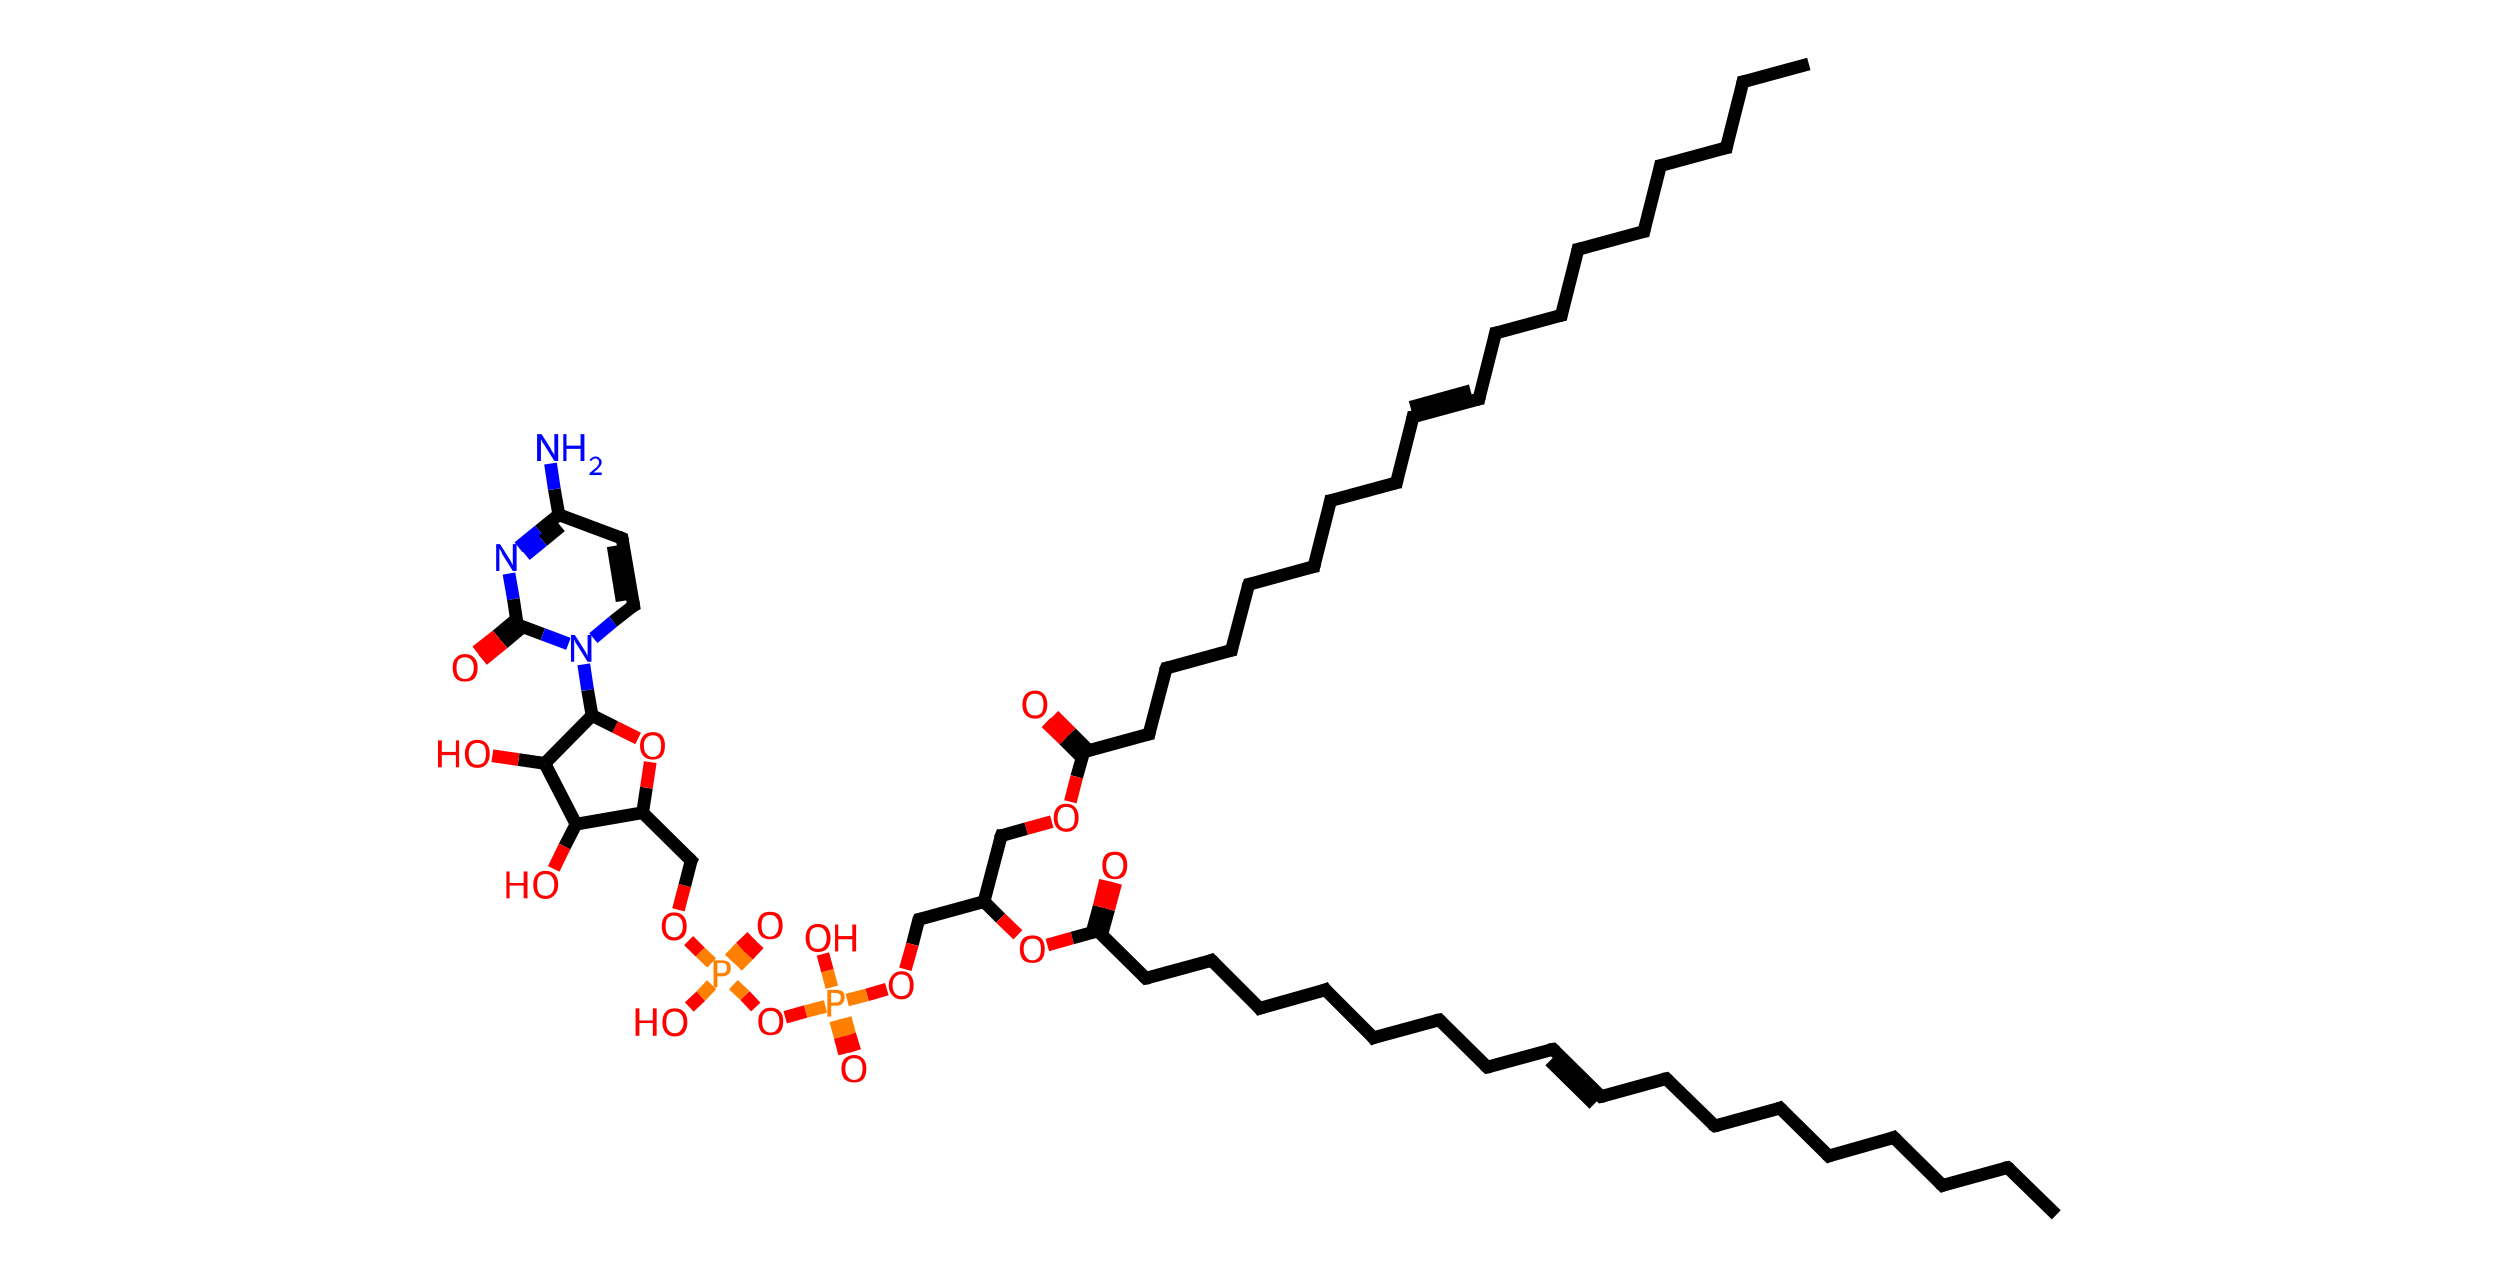 <?xml version='1.0' encoding='ASCII' standalone='yes'?>
<svg xmlns="http://www.w3.org/2000/svg" xmlns:rdkit="http://www.rdkit.org/xml" xmlns:xlink="http://www.w3.org/1999/xlink" version="1.1" baseProfile="full" xml:space="preserve" width="391px" height="200px" viewBox="0 0 391 200">
<!-- END OF HEADER -->
<rect style="opacity:1.0;fill:#FFFFFF;stroke:none" width="391.0" height="200.0" x="0.0" y="0.0"> </rect>
<path class="bond-0 atom-0 atom-1" d="M 282.9,10.0 L 272.6,12.8" style="fill:none;fill-rule:evenodd;stroke:#000000;stroke-width:2.0px;stroke-linecap:butt;stroke-linejoin:miter;stroke-opacity:1"/>
<path class="bond-1 atom-1 atom-2" d="M 272.6,12.8 L 270.0,23.1" style="fill:none;fill-rule:evenodd;stroke:#000000;stroke-width:2.0px;stroke-linecap:butt;stroke-linejoin:miter;stroke-opacity:1"/>
<path class="bond-2 atom-2 atom-3" d="M 270.0,23.1 L 259.7,25.9" style="fill:none;fill-rule:evenodd;stroke:#000000;stroke-width:2.0px;stroke-linecap:butt;stroke-linejoin:miter;stroke-opacity:1"/>
<path class="bond-3 atom-3 atom-4" d="M 259.7,25.9 L 257.1,36.2" style="fill:none;fill-rule:evenodd;stroke:#000000;stroke-width:2.0px;stroke-linecap:butt;stroke-linejoin:miter;stroke-opacity:1"/>
<path class="bond-4 atom-4 atom-5" d="M 257.1,36.2 L 246.8,39.0" style="fill:none;fill-rule:evenodd;stroke:#000000;stroke-width:2.0px;stroke-linecap:butt;stroke-linejoin:miter;stroke-opacity:1"/>
<path class="bond-5 atom-5 atom-6" d="M 246.8,39.0 L 244.2,49.3" style="fill:none;fill-rule:evenodd;stroke:#000000;stroke-width:2.0px;stroke-linecap:butt;stroke-linejoin:miter;stroke-opacity:1"/>
<path class="bond-6 atom-6 atom-7" d="M 244.2,49.3 L 233.9,52.1" style="fill:none;fill-rule:evenodd;stroke:#000000;stroke-width:2.0px;stroke-linecap:butt;stroke-linejoin:miter;stroke-opacity:1"/>
<path class="bond-7 atom-7 atom-8" d="M 233.9,52.1 L 231.3,62.4" style="fill:none;fill-rule:evenodd;stroke:#000000;stroke-width:2.0px;stroke-linecap:butt;stroke-linejoin:miter;stroke-opacity:1"/>
<path class="bond-8 atom-8 atom-9" d="M 231.3,62.4 L 221.0,65.2" style="fill:none;fill-rule:evenodd;stroke:#000000;stroke-width:2.0px;stroke-linecap:butt;stroke-linejoin:miter;stroke-opacity:1"/>
<path class="bond-8 atom-8 atom-9" d="M 230.0,61.1 L 220.6,63.7" style="fill:none;fill-rule:evenodd;stroke:#000000;stroke-width:2.0px;stroke-linecap:butt;stroke-linejoin:miter;stroke-opacity:1"/>
<path class="bond-9 atom-9 atom-10" d="M 221.0,65.2 L 218.4,75.5" style="fill:none;fill-rule:evenodd;stroke:#000000;stroke-width:2.0px;stroke-linecap:butt;stroke-linejoin:miter;stroke-opacity:1"/>
<path class="bond-10 atom-10 atom-11" d="M 218.4,75.5 L 208.1,78.3" style="fill:none;fill-rule:evenodd;stroke:#000000;stroke-width:2.0px;stroke-linecap:butt;stroke-linejoin:miter;stroke-opacity:1"/>
<path class="bond-11 atom-11 atom-12" d="M 208.1,78.3 L 205.5,88.6" style="fill:none;fill-rule:evenodd;stroke:#000000;stroke-width:2.0px;stroke-linecap:butt;stroke-linejoin:miter;stroke-opacity:1"/>
<path class="bond-12 atom-12 atom-13" d="M 205.5,88.6 L 195.3,91.4" style="fill:none;fill-rule:evenodd;stroke:#000000;stroke-width:2.0px;stroke-linecap:butt;stroke-linejoin:miter;stroke-opacity:1"/>
<path class="bond-13 atom-13 atom-14" d="M 195.3,91.4 L 192.6,101.7" style="fill:none;fill-rule:evenodd;stroke:#000000;stroke-width:2.0px;stroke-linecap:butt;stroke-linejoin:miter;stroke-opacity:1"/>
<path class="bond-14 atom-14 atom-15" d="M 192.6,101.7 L 182.4,104.5" style="fill:none;fill-rule:evenodd;stroke:#000000;stroke-width:2.0px;stroke-linecap:butt;stroke-linejoin:miter;stroke-opacity:1"/>
<path class="bond-15 atom-15 atom-16" d="M 182.4,104.5 L 179.7,114.8" style="fill:none;fill-rule:evenodd;stroke:#000000;stroke-width:2.0px;stroke-linecap:butt;stroke-linejoin:miter;stroke-opacity:1"/>
<path class="bond-16 atom-16 atom-17" d="M 179.7,114.8 L 169.5,117.6" style="fill:none;fill-rule:evenodd;stroke:#000000;stroke-width:2.0px;stroke-linecap:butt;stroke-linejoin:miter;stroke-opacity:1"/>
<path class="bond-17 atom-17 atom-18" d="M 170.3,117.4 L 167.5,114.6" style="fill:none;fill-rule:evenodd;stroke:#000000;stroke-width:2.0px;stroke-linecap:butt;stroke-linejoin:miter;stroke-opacity:1"/>
<path class="bond-17 atom-17 atom-18" d="M 167.5,114.6 L 164.8,111.9" style="fill:none;fill-rule:evenodd;stroke:#FF0000;stroke-width:2.0px;stroke-linecap:butt;stroke-linejoin:miter;stroke-opacity:1"/>
<path class="bond-17 atom-17 atom-18" d="M 169.2,118.5 L 166.4,115.7" style="fill:none;fill-rule:evenodd;stroke:#000000;stroke-width:2.0px;stroke-linecap:butt;stroke-linejoin:miter;stroke-opacity:1"/>
<path class="bond-17 atom-17 atom-18" d="M 166.4,115.7 L 163.6,113.0" style="fill:none;fill-rule:evenodd;stroke:#FF0000;stroke-width:2.0px;stroke-linecap:butt;stroke-linejoin:miter;stroke-opacity:1"/>
<path class="bond-18 atom-17 atom-19" d="M 169.5,117.6 L 168.4,121.5" style="fill:none;fill-rule:evenodd;stroke:#000000;stroke-width:2.0px;stroke-linecap:butt;stroke-linejoin:miter;stroke-opacity:1"/>
<path class="bond-18 atom-17 atom-19" d="M 168.4,121.5 L 167.4,125.4" style="fill:none;fill-rule:evenodd;stroke:#FF0000;stroke-width:2.0px;stroke-linecap:butt;stroke-linejoin:miter;stroke-opacity:1"/>
<path class="bond-19 atom-19 atom-20" d="M 164.5,128.5 L 160.5,129.6" style="fill:none;fill-rule:evenodd;stroke:#FF0000;stroke-width:2.0px;stroke-linecap:butt;stroke-linejoin:miter;stroke-opacity:1"/>
<path class="bond-19 atom-19 atom-20" d="M 160.5,129.6 L 156.6,130.7" style="fill:none;fill-rule:evenodd;stroke:#000000;stroke-width:2.0px;stroke-linecap:butt;stroke-linejoin:miter;stroke-opacity:1"/>
<path class="bond-20 atom-20 atom-21" d="M 156.6,130.7 L 153.9,141.0" style="fill:none;fill-rule:evenodd;stroke:#000000;stroke-width:2.0px;stroke-linecap:butt;stroke-linejoin:miter;stroke-opacity:1"/>
<path class="bond-21 atom-21 atom-22" d="M 153.9,141.0 L 143.7,143.8" style="fill:none;fill-rule:evenodd;stroke:#000000;stroke-width:2.0px;stroke-linecap:butt;stroke-linejoin:miter;stroke-opacity:1"/>
<path class="bond-22 atom-22 atom-23" d="M 143.7,143.8 L 142.7,147.7" style="fill:none;fill-rule:evenodd;stroke:#000000;stroke-width:2.0px;stroke-linecap:butt;stroke-linejoin:miter;stroke-opacity:1"/>
<path class="bond-22 atom-22 atom-23" d="M 142.7,147.7 L 141.6,151.6" style="fill:none;fill-rule:evenodd;stroke:#FF0000;stroke-width:2.0px;stroke-linecap:butt;stroke-linejoin:miter;stroke-opacity:1"/>
<path class="bond-23 atom-23 atom-24" d="M 138.7,154.7 L 135.6,155.6" style="fill:none;fill-rule:evenodd;stroke:#FF0000;stroke-width:2.0px;stroke-linecap:butt;stroke-linejoin:miter;stroke-opacity:1"/>
<path class="bond-23 atom-23 atom-24" d="M 135.6,155.6 L 132.5,156.4" style="fill:none;fill-rule:evenodd;stroke:#FF7F00;stroke-width:2.0px;stroke-linecap:butt;stroke-linejoin:miter;stroke-opacity:1"/>
<path class="bond-24 atom-24 atom-25" d="M 130.7,159.6 L 131.4,162.2" style="fill:none;fill-rule:evenodd;stroke:#FF7F00;stroke-width:2.0px;stroke-linecap:butt;stroke-linejoin:miter;stroke-opacity:1"/>
<path class="bond-24 atom-24 atom-25" d="M 131.4,162.2 L 132.1,164.8" style="fill:none;fill-rule:evenodd;stroke:#FF0000;stroke-width:2.0px;stroke-linecap:butt;stroke-linejoin:miter;stroke-opacity:1"/>
<path class="bond-24 atom-24 atom-25" d="M 132.2,159.2 L 132.9,161.8" style="fill:none;fill-rule:evenodd;stroke:#FF7F00;stroke-width:2.0px;stroke-linecap:butt;stroke-linejoin:miter;stroke-opacity:1"/>
<path class="bond-24 atom-24 atom-25" d="M 132.9,161.8 L 133.7,164.4" style="fill:none;fill-rule:evenodd;stroke:#FF0000;stroke-width:2.0px;stroke-linecap:butt;stroke-linejoin:miter;stroke-opacity:1"/>
<path class="bond-25 atom-24 atom-26" d="M 130.1,154.4 L 129.4,151.8" style="fill:none;fill-rule:evenodd;stroke:#FF7F00;stroke-width:2.0px;stroke-linecap:butt;stroke-linejoin:miter;stroke-opacity:1"/>
<path class="bond-25 atom-24 atom-26" d="M 129.4,151.8 L 128.7,149.2" style="fill:none;fill-rule:evenodd;stroke:#FF0000;stroke-width:2.0px;stroke-linecap:butt;stroke-linejoin:miter;stroke-opacity:1"/>
<path class="bond-26 atom-24 atom-27" d="M 129.1,157.4 L 126.0,158.2" style="fill:none;fill-rule:evenodd;stroke:#FF7F00;stroke-width:2.0px;stroke-linecap:butt;stroke-linejoin:miter;stroke-opacity:1"/>
<path class="bond-26 atom-24 atom-27" d="M 126.0,158.2 L 122.8,159.1" style="fill:none;fill-rule:evenodd;stroke:#FF0000;stroke-width:2.0px;stroke-linecap:butt;stroke-linejoin:miter;stroke-opacity:1"/>
<path class="bond-27 atom-27 atom-28" d="M 118.2,157.5 L 116.5,155.7" style="fill:none;fill-rule:evenodd;stroke:#FF0000;stroke-width:2.0px;stroke-linecap:butt;stroke-linejoin:miter;stroke-opacity:1"/>
<path class="bond-27 atom-27 atom-28" d="M 116.5,155.7 L 114.7,154.0" style="fill:none;fill-rule:evenodd;stroke:#FF7F00;stroke-width:2.0px;stroke-linecap:butt;stroke-linejoin:miter;stroke-opacity:1"/>
<path class="bond-28 atom-28 atom-29" d="M 115.3,151.1 L 117.0,149.4" style="fill:none;fill-rule:evenodd;stroke:#FF7F00;stroke-width:2.0px;stroke-linecap:butt;stroke-linejoin:miter;stroke-opacity:1"/>
<path class="bond-28 atom-28 atom-29" d="M 117.0,149.4 L 118.7,147.6" style="fill:none;fill-rule:evenodd;stroke:#FF0000;stroke-width:2.0px;stroke-linecap:butt;stroke-linejoin:miter;stroke-opacity:1"/>
<path class="bond-28 atom-28 atom-29" d="M 114.1,150.0 L 115.8,148.2" style="fill:none;fill-rule:evenodd;stroke:#FF7F00;stroke-width:2.0px;stroke-linecap:butt;stroke-linejoin:miter;stroke-opacity:1"/>
<path class="bond-28 atom-28 atom-29" d="M 115.8,148.2 L 117.6,146.5" style="fill:none;fill-rule:evenodd;stroke:#FF0000;stroke-width:2.0px;stroke-linecap:butt;stroke-linejoin:miter;stroke-opacity:1"/>
<path class="bond-29 atom-28 atom-30" d="M 111.3,154.0 L 109.6,155.8" style="fill:none;fill-rule:evenodd;stroke:#FF7F00;stroke-width:2.0px;stroke-linecap:butt;stroke-linejoin:miter;stroke-opacity:1"/>
<path class="bond-29 atom-28 atom-30" d="M 109.6,155.8 L 107.8,157.5" style="fill:none;fill-rule:evenodd;stroke:#FF0000;stroke-width:2.0px;stroke-linecap:butt;stroke-linejoin:miter;stroke-opacity:1"/>
<path class="bond-30 atom-28 atom-31" d="M 111.3,150.6 L 109.5,148.9" style="fill:none;fill-rule:evenodd;stroke:#FF7F00;stroke-width:2.0px;stroke-linecap:butt;stroke-linejoin:miter;stroke-opacity:1"/>
<path class="bond-30 atom-28 atom-31" d="M 109.5,148.9 L 107.7,147.1" style="fill:none;fill-rule:evenodd;stroke:#FF0000;stroke-width:2.0px;stroke-linecap:butt;stroke-linejoin:miter;stroke-opacity:1"/>
<path class="bond-31 atom-31 atom-32" d="M 106.1,142.3 L 107.1,138.5" style="fill:none;fill-rule:evenodd;stroke:#FF0000;stroke-width:2.0px;stroke-linecap:butt;stroke-linejoin:miter;stroke-opacity:1"/>
<path class="bond-31 atom-31 atom-32" d="M 107.1,138.5 L 108.1,134.6" style="fill:none;fill-rule:evenodd;stroke:#000000;stroke-width:2.0px;stroke-linecap:butt;stroke-linejoin:miter;stroke-opacity:1"/>
<path class="bond-32 atom-32 atom-33" d="M 108.1,134.6 L 100.5,127.1" style="fill:none;fill-rule:evenodd;stroke:#000000;stroke-width:2.0px;stroke-linecap:butt;stroke-linejoin:miter;stroke-opacity:1"/>
<path class="bond-33 atom-33 atom-34" d="M 100.5,127.1 L 101.1,123.2" style="fill:none;fill-rule:evenodd;stroke:#000000;stroke-width:2.0px;stroke-linecap:butt;stroke-linejoin:miter;stroke-opacity:1"/>
<path class="bond-33 atom-33 atom-34" d="M 101.1,123.2 L 101.7,119.2" style="fill:none;fill-rule:evenodd;stroke:#FF0000;stroke-width:2.0px;stroke-linecap:butt;stroke-linejoin:miter;stroke-opacity:1"/>
<path class="bond-34 atom-34 atom-35" d="M 99.8,115.5 L 96.2,113.7" style="fill:none;fill-rule:evenodd;stroke:#FF0000;stroke-width:2.0px;stroke-linecap:butt;stroke-linejoin:miter;stroke-opacity:1"/>
<path class="bond-34 atom-34 atom-35" d="M 96.2,113.7 L 92.6,111.9" style="fill:none;fill-rule:evenodd;stroke:#000000;stroke-width:2.0px;stroke-linecap:butt;stroke-linejoin:miter;stroke-opacity:1"/>
<path class="bond-35 atom-35 atom-36" d="M 92.6,111.9 L 91.9,107.9" style="fill:none;fill-rule:evenodd;stroke:#000000;stroke-width:2.0px;stroke-linecap:butt;stroke-linejoin:miter;stroke-opacity:1"/>
<path class="bond-35 atom-35 atom-36" d="M 91.9,107.9 L 91.3,103.9" style="fill:none;fill-rule:evenodd;stroke:#0000FF;stroke-width:2.0px;stroke-linecap:butt;stroke-linejoin:miter;stroke-opacity:1"/>
<path class="bond-36 atom-36 atom-37" d="M 92.8,99.8 L 95.9,97.2" style="fill:none;fill-rule:evenodd;stroke:#0000FF;stroke-width:2.0px;stroke-linecap:butt;stroke-linejoin:miter;stroke-opacity:1"/>
<path class="bond-36 atom-36 atom-37" d="M 95.9,97.2 L 99.1,94.7" style="fill:none;fill-rule:evenodd;stroke:#000000;stroke-width:2.0px;stroke-linecap:butt;stroke-linejoin:miter;stroke-opacity:1"/>
<path class="bond-37 atom-37 atom-38" d="M 99.1,94.7 L 97.3,84.2" style="fill:none;fill-rule:evenodd;stroke:#000000;stroke-width:2.0px;stroke-linecap:butt;stroke-linejoin:miter;stroke-opacity:1"/>
<path class="bond-37 atom-37 atom-38" d="M 97.3,94.0 L 95.9,85.4" style="fill:none;fill-rule:evenodd;stroke:#000000;stroke-width:2.0px;stroke-linecap:butt;stroke-linejoin:miter;stroke-opacity:1"/>
<path class="bond-38 atom-38 atom-39" d="M 97.3,84.2 L 87.4,80.5" style="fill:none;fill-rule:evenodd;stroke:#000000;stroke-width:2.0px;stroke-linecap:butt;stroke-linejoin:miter;stroke-opacity:1"/>
<path class="bond-39 atom-39 atom-40" d="M 87.4,80.5 L 86.7,76.5" style="fill:none;fill-rule:evenodd;stroke:#000000;stroke-width:2.0px;stroke-linecap:butt;stroke-linejoin:miter;stroke-opacity:1"/>
<path class="bond-39 atom-39 atom-40" d="M 86.7,76.5 L 86.1,72.5" style="fill:none;fill-rule:evenodd;stroke:#0000FF;stroke-width:2.0px;stroke-linecap:butt;stroke-linejoin:miter;stroke-opacity:1"/>
<path class="bond-40 atom-39 atom-41" d="M 87.4,80.5 L 84.3,83.0" style="fill:none;fill-rule:evenodd;stroke:#000000;stroke-width:2.0px;stroke-linecap:butt;stroke-linejoin:miter;stroke-opacity:1"/>
<path class="bond-40 atom-39 atom-41" d="M 84.3,83.0 L 81.1,85.6" style="fill:none;fill-rule:evenodd;stroke:#0000FF;stroke-width:2.0px;stroke-linecap:butt;stroke-linejoin:miter;stroke-opacity:1"/>
<path class="bond-40 atom-39 atom-41" d="M 87.7,82.3 L 84.9,84.6" style="fill:none;fill-rule:evenodd;stroke:#000000;stroke-width:2.0px;stroke-linecap:butt;stroke-linejoin:miter;stroke-opacity:1"/>
<path class="bond-40 atom-39 atom-41" d="M 84.9,84.6 L 82.2,86.8" style="fill:none;fill-rule:evenodd;stroke:#0000FF;stroke-width:2.0px;stroke-linecap:butt;stroke-linejoin:miter;stroke-opacity:1"/>
<path class="bond-41 atom-41 atom-42" d="M 79.6,89.7 L 80.3,93.7" style="fill:none;fill-rule:evenodd;stroke:#0000FF;stroke-width:2.0px;stroke-linecap:butt;stroke-linejoin:miter;stroke-opacity:1"/>
<path class="bond-41 atom-41 atom-42" d="M 80.3,93.7 L 80.9,97.7" style="fill:none;fill-rule:evenodd;stroke:#000000;stroke-width:2.0px;stroke-linecap:butt;stroke-linejoin:miter;stroke-opacity:1"/>
<path class="bond-42 atom-42 atom-43" d="M 80.8,96.8 L 77.7,99.4" style="fill:none;fill-rule:evenodd;stroke:#000000;stroke-width:2.0px;stroke-linecap:butt;stroke-linejoin:miter;stroke-opacity:1"/>
<path class="bond-42 atom-42 atom-43" d="M 77.7,99.4 L 74.5,101.9" style="fill:none;fill-rule:evenodd;stroke:#FF0000;stroke-width:2.0px;stroke-linecap:butt;stroke-linejoin:miter;stroke-opacity:1"/>
<path class="bond-42 atom-42 atom-43" d="M 81.8,98.0 L 78.7,100.6" style="fill:none;fill-rule:evenodd;stroke:#000000;stroke-width:2.0px;stroke-linecap:butt;stroke-linejoin:miter;stroke-opacity:1"/>
<path class="bond-42 atom-42 atom-43" d="M 78.7,100.6 L 75.5,103.2" style="fill:none;fill-rule:evenodd;stroke:#FF0000;stroke-width:2.0px;stroke-linecap:butt;stroke-linejoin:miter;stroke-opacity:1"/>
<path class="bond-43 atom-35 atom-44" d="M 92.6,111.9 L 85.2,119.4" style="fill:none;fill-rule:evenodd;stroke:#000000;stroke-width:2.0px;stroke-linecap:butt;stroke-linejoin:miter;stroke-opacity:1"/>
<path class="bond-44 atom-44 atom-45" d="M 85.2,119.4 L 81.1,118.8" style="fill:none;fill-rule:evenodd;stroke:#000000;stroke-width:2.0px;stroke-linecap:butt;stroke-linejoin:miter;stroke-opacity:1"/>
<path class="bond-44 atom-44 atom-45" d="M 81.1,118.8 L 77.0,118.2" style="fill:none;fill-rule:evenodd;stroke:#FF0000;stroke-width:2.0px;stroke-linecap:butt;stroke-linejoin:miter;stroke-opacity:1"/>
<path class="bond-45 atom-44 atom-46" d="M 85.2,119.4 L 90.1,128.9" style="fill:none;fill-rule:evenodd;stroke:#000000;stroke-width:2.0px;stroke-linecap:butt;stroke-linejoin:miter;stroke-opacity:1"/>
<path class="bond-46 atom-46 atom-47" d="M 90.1,128.9 L 88.3,132.4" style="fill:none;fill-rule:evenodd;stroke:#000000;stroke-width:2.0px;stroke-linecap:butt;stroke-linejoin:miter;stroke-opacity:1"/>
<path class="bond-46 atom-46 atom-47" d="M 88.3,132.4 L 86.6,135.9" style="fill:none;fill-rule:evenodd;stroke:#FF0000;stroke-width:2.0px;stroke-linecap:butt;stroke-linejoin:miter;stroke-opacity:1"/>
<path class="bond-47 atom-21 atom-48" d="M 153.9,141.0 L 156.5,143.6" style="fill:none;fill-rule:evenodd;stroke:#000000;stroke-width:2.0px;stroke-linecap:butt;stroke-linejoin:miter;stroke-opacity:1"/>
<path class="bond-47 atom-21 atom-48" d="M 156.5,143.6 L 159.2,146.2" style="fill:none;fill-rule:evenodd;stroke:#FF0000;stroke-width:2.0px;stroke-linecap:butt;stroke-linejoin:miter;stroke-opacity:1"/>
<path class="bond-48 atom-48 atom-49" d="M 163.8,147.8 L 167.7,146.7" style="fill:none;fill-rule:evenodd;stroke:#FF0000;stroke-width:2.0px;stroke-linecap:butt;stroke-linejoin:miter;stroke-opacity:1"/>
<path class="bond-48 atom-48 atom-49" d="M 167.7,146.7 L 171.7,145.6" style="fill:none;fill-rule:evenodd;stroke:#000000;stroke-width:2.0px;stroke-linecap:butt;stroke-linejoin:miter;stroke-opacity:1"/>
<path class="bond-49 atom-49 atom-50" d="M 172.3,146.2 L 173.4,142.2" style="fill:none;fill-rule:evenodd;stroke:#000000;stroke-width:2.0px;stroke-linecap:butt;stroke-linejoin:miter;stroke-opacity:1"/>
<path class="bond-49 atom-49 atom-50" d="M 173.4,142.2 L 174.5,138.1" style="fill:none;fill-rule:evenodd;stroke:#FF0000;stroke-width:2.0px;stroke-linecap:butt;stroke-linejoin:miter;stroke-opacity:1"/>
<path class="bond-49 atom-49 atom-50" d="M 170.8,145.8 L 171.9,141.8" style="fill:none;fill-rule:evenodd;stroke:#000000;stroke-width:2.0px;stroke-linecap:butt;stroke-linejoin:miter;stroke-opacity:1"/>
<path class="bond-49 atom-49 atom-50" d="M 171.9,141.8 L 172.9,137.7" style="fill:none;fill-rule:evenodd;stroke:#FF0000;stroke-width:2.0px;stroke-linecap:butt;stroke-linejoin:miter;stroke-opacity:1"/>
<path class="bond-50 atom-49 atom-51" d="M 171.7,145.6 L 179.2,153.0" style="fill:none;fill-rule:evenodd;stroke:#000000;stroke-width:2.0px;stroke-linecap:butt;stroke-linejoin:miter;stroke-opacity:1"/>
<path class="bond-51 atom-51 atom-52" d="M 179.2,153.0 L 189.5,150.2" style="fill:none;fill-rule:evenodd;stroke:#000000;stroke-width:2.0px;stroke-linecap:butt;stroke-linejoin:miter;stroke-opacity:1"/>
<path class="bond-52 atom-52 atom-53" d="M 189.5,150.2 L 197.0,157.7" style="fill:none;fill-rule:evenodd;stroke:#000000;stroke-width:2.0px;stroke-linecap:butt;stroke-linejoin:miter;stroke-opacity:1"/>
<path class="bond-53 atom-53 atom-54" d="M 197.0,157.7 L 207.3,154.8" style="fill:none;fill-rule:evenodd;stroke:#000000;stroke-width:2.0px;stroke-linecap:butt;stroke-linejoin:miter;stroke-opacity:1"/>
<path class="bond-54 atom-54 atom-55" d="M 207.3,154.8 L 214.8,162.3" style="fill:none;fill-rule:evenodd;stroke:#000000;stroke-width:2.0px;stroke-linecap:butt;stroke-linejoin:miter;stroke-opacity:1"/>
<path class="bond-55 atom-55 atom-56" d="M 214.8,162.3 L 225.1,159.5" style="fill:none;fill-rule:evenodd;stroke:#000000;stroke-width:2.0px;stroke-linecap:butt;stroke-linejoin:miter;stroke-opacity:1"/>
<path class="bond-56 atom-56 atom-57" d="M 225.1,159.5 L 232.6,166.9" style="fill:none;fill-rule:evenodd;stroke:#000000;stroke-width:2.0px;stroke-linecap:butt;stroke-linejoin:miter;stroke-opacity:1"/>
<path class="bond-57 atom-57 atom-58" d="M 232.6,166.9 L 242.9,164.1" style="fill:none;fill-rule:evenodd;stroke:#000000;stroke-width:2.0px;stroke-linecap:butt;stroke-linejoin:miter;stroke-opacity:1"/>
<path class="bond-58 atom-58 atom-59" d="M 242.9,164.1 L 250.4,171.5" style="fill:none;fill-rule:evenodd;stroke:#000000;stroke-width:2.0px;stroke-linecap:butt;stroke-linejoin:miter;stroke-opacity:1"/>
<path class="bond-58 atom-58 atom-59" d="M 242.4,165.9 L 249.3,172.7" style="fill:none;fill-rule:evenodd;stroke:#000000;stroke-width:2.0px;stroke-linecap:butt;stroke-linejoin:miter;stroke-opacity:1"/>
<path class="bond-59 atom-59 atom-60" d="M 250.4,171.5 L 260.6,168.7" style="fill:none;fill-rule:evenodd;stroke:#000000;stroke-width:2.0px;stroke-linecap:butt;stroke-linejoin:miter;stroke-opacity:1"/>
<path class="bond-60 atom-60 atom-61" d="M 260.6,168.7 L 268.2,176.1" style="fill:none;fill-rule:evenodd;stroke:#000000;stroke-width:2.0px;stroke-linecap:butt;stroke-linejoin:miter;stroke-opacity:1"/>
<path class="bond-61 atom-61 atom-62" d="M 268.2,176.1 L 278.4,173.3" style="fill:none;fill-rule:evenodd;stroke:#000000;stroke-width:2.0px;stroke-linecap:butt;stroke-linejoin:miter;stroke-opacity:1"/>
<path class="bond-62 atom-62 atom-63" d="M 278.4,173.3 L 286.0,180.8" style="fill:none;fill-rule:evenodd;stroke:#000000;stroke-width:2.0px;stroke-linecap:butt;stroke-linejoin:miter;stroke-opacity:1"/>
<path class="bond-63 atom-63 atom-64" d="M 286.0,180.8 L 296.2,177.9" style="fill:none;fill-rule:evenodd;stroke:#000000;stroke-width:2.0px;stroke-linecap:butt;stroke-linejoin:miter;stroke-opacity:1"/>
<path class="bond-64 atom-64 atom-65" d="M 296.2,177.9 L 303.8,185.4" style="fill:none;fill-rule:evenodd;stroke:#000000;stroke-width:2.0px;stroke-linecap:butt;stroke-linejoin:miter;stroke-opacity:1"/>
<path class="bond-65 atom-65 atom-66" d="M 303.8,185.4 L 314.0,182.6" style="fill:none;fill-rule:evenodd;stroke:#000000;stroke-width:2.0px;stroke-linecap:butt;stroke-linejoin:miter;stroke-opacity:1"/>
<path class="bond-66 atom-66 atom-67" d="M 314.0,182.6 L 321.6,190.0" style="fill:none;fill-rule:evenodd;stroke:#000000;stroke-width:2.0px;stroke-linecap:butt;stroke-linejoin:miter;stroke-opacity:1"/>
<path class="bond-67 atom-46 atom-33" d="M 90.1,128.9 L 100.5,127.1" style="fill:none;fill-rule:evenodd;stroke:#000000;stroke-width:2.0px;stroke-linecap:butt;stroke-linejoin:miter;stroke-opacity:1"/>
<path class="bond-68 atom-42 atom-36" d="M 80.9,97.7 L 84.9,99.2" style="fill:none;fill-rule:evenodd;stroke:#000000;stroke-width:2.0px;stroke-linecap:butt;stroke-linejoin:miter;stroke-opacity:1"/>
<path class="bond-68 atom-42 atom-36" d="M 84.9,99.2 L 88.9,100.7" style="fill:none;fill-rule:evenodd;stroke:#0000FF;stroke-width:2.0px;stroke-linecap:butt;stroke-linejoin:miter;stroke-opacity:1"/>
<path d="M 273.1,12.7 L 272.6,12.8 L 272.5,13.3" style="fill:none;stroke:#000000;stroke-width:2.0px;stroke-linecap:butt;stroke-linejoin:miter;stroke-opacity:1;"/>
<path d="M 270.1,22.6 L 270.0,23.1 L 269.4,23.2" style="fill:none;stroke:#000000;stroke-width:2.0px;stroke-linecap:butt;stroke-linejoin:miter;stroke-opacity:1;"/>
<path d="M 260.2,25.8 L 259.7,25.9 L 259.6,26.4" style="fill:none;stroke:#000000;stroke-width:2.0px;stroke-linecap:butt;stroke-linejoin:miter;stroke-opacity:1;"/>
<path d="M 257.2,35.7 L 257.1,36.2 L 256.6,36.3" style="fill:none;stroke:#000000;stroke-width:2.0px;stroke-linecap:butt;stroke-linejoin:miter;stroke-opacity:1;"/>
<path d="M 247.3,38.9 L 246.8,39.0 L 246.7,39.5" style="fill:none;stroke:#000000;stroke-width:2.0px;stroke-linecap:butt;stroke-linejoin:miter;stroke-opacity:1;"/>
<path d="M 244.3,48.8 L 244.2,49.3 L 243.7,49.4" style="fill:none;stroke:#000000;stroke-width:2.0px;stroke-linecap:butt;stroke-linejoin:miter;stroke-opacity:1;"/>
<path d="M 234.5,52.0 L 233.9,52.1 L 233.8,52.6" style="fill:none;stroke:#000000;stroke-width:2.0px;stroke-linecap:butt;stroke-linejoin:miter;stroke-opacity:1;"/>
<path d="M 231.4,61.9 L 231.3,62.4 L 230.8,62.5" style="fill:none;stroke:#000000;stroke-width:2.0px;stroke-linecap:butt;stroke-linejoin:miter;stroke-opacity:1;"/>
<path d="M 221.6,65.1 L 221.0,65.2 L 220.9,65.7" style="fill:none;stroke:#000000;stroke-width:2.0px;stroke-linecap:butt;stroke-linejoin:miter;stroke-opacity:1;"/>
<path d="M 218.5,75.0 L 218.4,75.5 L 217.9,75.6" style="fill:none;stroke:#000000;stroke-width:2.0px;stroke-linecap:butt;stroke-linejoin:miter;stroke-opacity:1;"/>
<path d="M 208.7,78.2 L 208.1,78.3 L 208.0,78.8" style="fill:none;stroke:#000000;stroke-width:2.0px;stroke-linecap:butt;stroke-linejoin:miter;stroke-opacity:1;"/>
<path d="M 205.6,88.1 L 205.5,88.6 L 205.0,88.7" style="fill:none;stroke:#000000;stroke-width:2.0px;stroke-linecap:butt;stroke-linejoin:miter;stroke-opacity:1;"/>
<path d="M 195.8,91.3 L 195.3,91.4 L 195.1,91.9" style="fill:none;stroke:#000000;stroke-width:2.0px;stroke-linecap:butt;stroke-linejoin:miter;stroke-opacity:1;"/>
<path d="M 192.7,101.2 L 192.6,101.7 L 192.1,101.8" style="fill:none;stroke:#000000;stroke-width:2.0px;stroke-linecap:butt;stroke-linejoin:miter;stroke-opacity:1;"/>
<path d="M 182.9,104.4 L 182.4,104.5 L 182.2,105.0" style="fill:none;stroke:#000000;stroke-width:2.0px;stroke-linecap:butt;stroke-linejoin:miter;stroke-opacity:1;"/>
<path d="M 179.8,114.3 L 179.7,114.8 L 179.2,114.9" style="fill:none;stroke:#000000;stroke-width:2.0px;stroke-linecap:butt;stroke-linejoin:miter;stroke-opacity:1;"/>
<path d="M 170.0,117.5 L 169.5,117.6 L 169.4,117.8" style="fill:none;stroke:#000000;stroke-width:2.0px;stroke-linecap:butt;stroke-linejoin:miter;stroke-opacity:1;"/>
<path d="M 156.8,130.7 L 156.6,130.7 L 156.4,131.2" style="fill:none;stroke:#000000;stroke-width:2.0px;stroke-linecap:butt;stroke-linejoin:miter;stroke-opacity:1;"/>
<path d="M 144.2,143.7 L 143.7,143.8 L 143.6,144.0" style="fill:none;stroke:#000000;stroke-width:2.0px;stroke-linecap:butt;stroke-linejoin:miter;stroke-opacity:1;"/>
<path d="M 108.0,134.8 L 108.1,134.6 L 107.7,134.2" style="fill:none;stroke:#000000;stroke-width:2.0px;stroke-linecap:butt;stroke-linejoin:miter;stroke-opacity:1;"/>
<path d="M 98.9,94.8 L 99.1,94.7 L 99.0,94.1" style="fill:none;stroke:#000000;stroke-width:2.0px;stroke-linecap:butt;stroke-linejoin:miter;stroke-opacity:1;"/>
<path d="M 97.4,84.7 L 97.3,84.2 L 96.8,84.0" style="fill:none;stroke:#000000;stroke-width:2.0px;stroke-linecap:butt;stroke-linejoin:miter;stroke-opacity:1;"/>
<path d="M 80.9,97.5 L 80.9,97.7 L 81.1,97.8" style="fill:none;stroke:#000000;stroke-width:2.0px;stroke-linecap:butt;stroke-linejoin:miter;stroke-opacity:1;"/>
<path d="M 171.5,145.7 L 171.7,145.6 L 172.1,146.0" style="fill:none;stroke:#000000;stroke-width:2.0px;stroke-linecap:butt;stroke-linejoin:miter;stroke-opacity:1;"/>
<path d="M 178.9,152.7 L 179.2,153.0 L 179.8,152.9" style="fill:none;stroke:#000000;stroke-width:2.0px;stroke-linecap:butt;stroke-linejoin:miter;stroke-opacity:1;"/>
<path d="M 189.0,150.4 L 189.5,150.2 L 189.9,150.6" style="fill:none;stroke:#000000;stroke-width:2.0px;stroke-linecap:butt;stroke-linejoin:miter;stroke-opacity:1;"/>
<path d="M 196.7,157.3 L 197.0,157.7 L 197.6,157.5" style="fill:none;stroke:#000000;stroke-width:2.0px;stroke-linecap:butt;stroke-linejoin:miter;stroke-opacity:1;"/>
<path d="M 206.8,155.0 L 207.3,154.8 L 207.6,155.2" style="fill:none;stroke:#000000;stroke-width:2.0px;stroke-linecap:butt;stroke-linejoin:miter;stroke-opacity:1;"/>
<path d="M 214.5,161.9 L 214.8,162.3 L 215.3,162.1" style="fill:none;stroke:#000000;stroke-width:2.0px;stroke-linecap:butt;stroke-linejoin:miter;stroke-opacity:1;"/>
<path d="M 224.5,159.6 L 225.1,159.5 L 225.4,159.8" style="fill:none;stroke:#000000;stroke-width:2.0px;stroke-linecap:butt;stroke-linejoin:miter;stroke-opacity:1;"/>
<path d="M 232.2,166.5 L 232.6,166.9 L 233.1,166.8" style="fill:none;stroke:#000000;stroke-width:2.0px;stroke-linecap:butt;stroke-linejoin:miter;stroke-opacity:1;"/>
<path d="M 242.3,164.2 L 242.9,164.1 L 243.2,164.4" style="fill:none;stroke:#000000;stroke-width:2.0px;stroke-linecap:butt;stroke-linejoin:miter;stroke-opacity:1;"/>
<path d="M 250.0,171.1 L 250.4,171.5 L 250.9,171.4" style="fill:none;stroke:#000000;stroke-width:2.0px;stroke-linecap:butt;stroke-linejoin:miter;stroke-opacity:1;"/>
<path d="M 260.1,168.8 L 260.6,168.7 L 261.0,169.1" style="fill:none;stroke:#000000;stroke-width:2.0px;stroke-linecap:butt;stroke-linejoin:miter;stroke-opacity:1;"/>
<path d="M 267.8,175.8 L 268.2,176.1 L 268.7,176.0" style="fill:none;stroke:#000000;stroke-width:2.0px;stroke-linecap:butt;stroke-linejoin:miter;stroke-opacity:1;"/>
<path d="M 277.9,173.5 L 278.4,173.3 L 278.8,173.7" style="fill:none;stroke:#000000;stroke-width:2.0px;stroke-linecap:butt;stroke-linejoin:miter;stroke-opacity:1;"/>
<path d="M 285.6,180.4 L 286.0,180.8 L 286.5,180.6" style="fill:none;stroke:#000000;stroke-width:2.0px;stroke-linecap:butt;stroke-linejoin:miter;stroke-opacity:1;"/>
<path d="M 295.7,178.1 L 296.2,177.9 L 296.6,178.3" style="fill:none;stroke:#000000;stroke-width:2.0px;stroke-linecap:butt;stroke-linejoin:miter;stroke-opacity:1;"/>
<path d="M 303.4,185.0 L 303.8,185.4 L 304.3,185.2" style="fill:none;stroke:#000000;stroke-width:2.0px;stroke-linecap:butt;stroke-linejoin:miter;stroke-opacity:1;"/>
<path d="M 313.5,182.7 L 314.0,182.6 L 314.4,182.9" style="fill:none;stroke:#000000;stroke-width:2.0px;stroke-linecap:butt;stroke-linejoin:miter;stroke-opacity:1;"/>
<path class="atom-18" d="M 159.9 110.2 Q 159.9 109.2, 160.4 108.6 Q 161.0 108.0, 161.9 108.0 Q 162.8 108.0, 163.3 108.6 Q 163.8 109.2, 163.8 110.2 Q 163.8 111.2, 163.3 111.8 Q 162.8 112.4, 161.9 112.4 Q 161.0 112.4, 160.4 111.8 Q 159.9 111.2, 159.9 110.2 M 161.9 111.9 Q 162.5 111.9, 162.9 111.5 Q 163.2 111.0, 163.2 110.2 Q 163.2 109.3, 162.9 108.9 Q 162.5 108.5, 161.9 108.5 Q 161.2 108.5, 160.9 108.9 Q 160.5 109.3, 160.5 110.2 Q 160.5 111.0, 160.9 111.5 Q 161.2 111.9, 161.9 111.9 " fill="#FF0000"/>
<path class="atom-19" d="M 164.8 127.9 Q 164.8 126.9, 165.3 126.3 Q 165.8 125.7, 166.8 125.7 Q 167.7 125.7, 168.2 126.3 Q 168.7 126.9, 168.7 127.9 Q 168.7 128.9, 168.2 129.5 Q 167.7 130.1, 166.8 130.1 Q 165.9 130.1, 165.3 129.5 Q 164.8 128.9, 164.8 127.9 M 166.8 129.6 Q 167.4 129.6, 167.8 129.2 Q 168.1 128.7, 168.1 127.9 Q 168.1 127.1, 167.8 126.6 Q 167.4 126.2, 166.8 126.2 Q 166.1 126.2, 165.8 126.6 Q 165.4 127.1, 165.4 127.9 Q 165.4 128.8, 165.8 129.2 Q 166.1 129.6, 166.8 129.6 " fill="#FF0000"/>
<path class="atom-23" d="M 139.0 154.1 Q 139.0 153.1, 139.6 152.5 Q 140.1 151.9, 141.0 151.9 Q 141.9 151.9, 142.4 152.5 Q 142.9 153.1, 142.9 154.1 Q 142.9 155.1, 142.4 155.7 Q 141.9 156.3, 141.0 156.3 Q 140.1 156.3, 139.6 155.7 Q 139.0 155.1, 139.0 154.1 M 141.0 155.8 Q 141.6 155.8, 142.0 155.4 Q 142.3 154.9, 142.3 154.1 Q 142.3 153.3, 142.0 152.8 Q 141.6 152.4, 141.0 152.4 Q 140.4 152.4, 140.0 152.8 Q 139.6 153.2, 139.6 154.1 Q 139.6 154.9, 140.0 155.4 Q 140.4 155.8, 141.0 155.8 " fill="#FF0000"/>
<path class="atom-24" d="M 130.7 154.8 Q 131.4 154.8, 131.8 155.1 Q 132.1 155.4, 132.1 156.0 Q 132.1 156.6, 131.7 157.0 Q 131.4 157.3, 130.7 157.3 L 130.0 157.3 L 130.0 159.0 L 129.4 159.0 L 129.4 154.8 L 130.7 154.8 M 130.7 156.8 Q 131.1 156.8, 131.3 156.6 Q 131.5 156.4, 131.5 156.0 Q 131.5 155.6, 131.3 155.5 Q 131.1 155.3, 130.7 155.3 L 130.0 155.3 L 130.0 156.8 L 130.7 156.8 " fill="#FF7F00"/>
<path class="atom-25" d="M 131.6 167.1 Q 131.6 166.1, 132.1 165.6 Q 132.7 165.0, 133.6 165.0 Q 134.5 165.0, 135.0 165.6 Q 135.5 166.1, 135.5 167.1 Q 135.5 168.2, 135.0 168.8 Q 134.5 169.3, 133.6 169.3 Q 132.7 169.3, 132.1 168.8 Q 131.6 168.2, 131.6 167.1 M 133.6 168.9 Q 134.2 168.9, 134.6 168.4 Q 134.9 168.0, 134.9 167.1 Q 134.9 166.3, 134.6 165.9 Q 134.2 165.5, 133.6 165.5 Q 132.9 165.5, 132.6 165.9 Q 132.2 166.3, 132.2 167.1 Q 132.2 168.0, 132.6 168.4 Q 132.9 168.9, 133.6 168.9 " fill="#FF0000"/>
<path class="atom-26" d="M 126.0 146.7 Q 126.0 145.7, 126.5 145.1 Q 127.0 144.5, 127.9 144.5 Q 128.9 144.5, 129.4 145.1 Q 129.9 145.7, 129.9 146.7 Q 129.9 147.7, 129.4 148.3 Q 128.9 148.9, 127.9 148.9 Q 127.0 148.9, 126.5 148.3 Q 126.0 147.7, 126.0 146.7 M 127.9 148.4 Q 128.6 148.4, 128.9 148.0 Q 129.3 147.5, 129.3 146.7 Q 129.3 145.9, 128.9 145.4 Q 128.6 145.0, 127.9 145.0 Q 127.3 145.0, 126.9 145.4 Q 126.6 145.8, 126.6 146.7 Q 126.6 147.5, 126.9 148.0 Q 127.3 148.4, 127.9 148.4 " fill="#FF0000"/>
<path class="atom-26" d="M 130.6 144.6 L 131.1 144.6 L 131.1 146.4 L 133.3 146.4 L 133.3 144.6 L 133.9 144.6 L 133.9 148.8 L 133.3 148.8 L 133.3 146.9 L 131.1 146.9 L 131.1 148.8 L 130.6 148.8 L 130.6 144.6 " fill="#FF0000"/>
<path class="atom-27" d="M 118.6 159.7 Q 118.6 158.7, 119.1 158.2 Q 119.6 157.6, 120.5 157.6 Q 121.5 157.6, 122.0 158.2 Q 122.5 158.7, 122.5 159.7 Q 122.5 160.8, 122.0 161.4 Q 121.5 161.9, 120.5 161.9 Q 119.6 161.9, 119.1 161.4 Q 118.6 160.8, 118.6 159.7 M 120.5 161.5 Q 121.2 161.5, 121.5 161.0 Q 121.9 160.6, 121.9 159.7 Q 121.9 158.9, 121.5 158.5 Q 121.2 158.1, 120.5 158.1 Q 119.9 158.1, 119.5 158.5 Q 119.2 158.9, 119.2 159.7 Q 119.2 160.6, 119.5 161.0 Q 119.9 161.5, 120.5 161.5 " fill="#FF0000"/>
<path class="atom-28" d="M 112.9 150.2 Q 113.6 150.2, 114.0 150.5 Q 114.3 150.8, 114.3 151.4 Q 114.3 152.0, 114.0 152.3 Q 113.6 152.7, 112.9 152.7 L 112.2 152.7 L 112.2 154.4 L 111.6 154.4 L 111.6 150.2 L 112.9 150.2 M 112.9 152.2 Q 113.3 152.2, 113.5 152.0 Q 113.7 151.8, 113.7 151.4 Q 113.7 151.0, 113.5 150.8 Q 113.3 150.6, 112.9 150.6 L 112.2 150.6 L 112.2 152.2 L 112.9 152.2 " fill="#FF7F00"/>
<path class="atom-29" d="M 118.5 144.7 Q 118.5 143.7, 119.0 143.1 Q 119.5 142.6, 120.4 142.6 Q 121.4 142.6, 121.9 143.1 Q 122.4 143.7, 122.4 144.7 Q 122.4 145.8, 121.9 146.4 Q 121.4 146.9, 120.4 146.9 Q 119.5 146.9, 119.0 146.4 Q 118.5 145.8, 118.5 144.7 M 120.4 146.5 Q 121.1 146.5, 121.4 146.0 Q 121.8 145.6, 121.8 144.7 Q 121.8 143.9, 121.4 143.5 Q 121.1 143.1, 120.4 143.1 Q 119.8 143.1, 119.4 143.5 Q 119.1 143.9, 119.1 144.7 Q 119.1 145.6, 119.4 146.0 Q 119.8 146.5, 120.4 146.5 " fill="#FF0000"/>
<path class="atom-30" d="M 99.4 157.7 L 100.0 157.7 L 100.0 159.6 L 102.1 159.6 L 102.1 157.7 L 102.7 157.7 L 102.7 162.0 L 102.1 162.0 L 102.1 160.0 L 100.0 160.0 L 100.0 162.0 L 99.4 162.0 L 99.4 157.7 " fill="#FF0000"/>
<path class="atom-30" d="M 103.6 159.9 Q 103.6 158.8, 104.1 158.3 Q 104.6 157.7, 105.5 157.7 Q 106.5 157.7, 107.0 158.3 Q 107.5 158.8, 107.5 159.9 Q 107.5 160.9, 107.0 161.5 Q 106.5 162.1, 105.5 162.1 Q 104.6 162.1, 104.1 161.5 Q 103.6 160.9, 103.6 159.9 M 105.5 161.6 Q 106.2 161.6, 106.5 161.1 Q 106.9 160.7, 106.9 159.9 Q 106.9 159.0, 106.5 158.6 Q 106.2 158.2, 105.5 158.2 Q 104.9 158.2, 104.5 158.6 Q 104.2 159.0, 104.2 159.9 Q 104.2 160.7, 104.5 161.1 Q 104.9 161.6, 105.5 161.6 " fill="#FF0000"/>
<path class="atom-31" d="M 103.5 144.9 Q 103.5 143.8, 104.0 143.3 Q 104.5 142.7, 105.4 142.7 Q 106.4 142.7, 106.9 143.3 Q 107.4 143.8, 107.4 144.9 Q 107.4 145.9, 106.9 146.5 Q 106.3 147.1, 105.4 147.1 Q 104.5 147.1, 104.0 146.5 Q 103.5 145.9, 103.5 144.9 M 105.4 146.6 Q 106.1 146.6, 106.4 146.1 Q 106.8 145.7, 106.8 144.9 Q 106.8 144.0, 106.4 143.6 Q 106.1 143.2, 105.4 143.2 Q 104.8 143.2, 104.4 143.6 Q 104.1 144.0, 104.1 144.9 Q 104.1 145.7, 104.4 146.1 Q 104.8 146.6, 105.4 146.6 " fill="#FF0000"/>
<path class="atom-34" d="M 100.1 116.6 Q 100.1 115.6, 100.7 115.0 Q 101.2 114.5, 102.1 114.5 Q 103.0 114.5, 103.5 115.0 Q 104.0 115.6, 104.0 116.6 Q 104.0 117.7, 103.5 118.3 Q 103.0 118.8, 102.1 118.8 Q 101.2 118.8, 100.7 118.3 Q 100.1 117.7, 100.1 116.6 M 102.1 118.4 Q 102.7 118.4, 103.1 117.9 Q 103.4 117.5, 103.4 116.6 Q 103.4 115.8, 103.1 115.4 Q 102.7 115.0, 102.1 115.0 Q 101.5 115.0, 101.1 115.4 Q 100.7 115.8, 100.7 116.6 Q 100.7 117.5, 101.1 117.9 Q 101.5 118.4, 102.1 118.4 " fill="#FF0000"/>
<path class="atom-36" d="M 89.9 99.3 L 91.3 101.5 Q 91.5 101.8, 91.7 102.2 Q 91.9 102.6, 91.9 102.6 L 91.9 99.3 L 92.5 99.3 L 92.5 103.5 L 91.9 103.5 L 90.4 101.1 Q 90.2 100.8, 90.0 100.5 Q 89.9 100.1, 89.8 100.0 L 89.8 103.5 L 89.3 103.5 L 89.3 99.3 L 89.9 99.3 " fill="#0000FF"/>
<path class="atom-40" d="M 84.7 67.9 L 86.1 70.1 Q 86.2 70.4, 86.5 70.8 Q 86.7 71.2, 86.7 71.2 L 86.7 67.9 L 87.3 67.9 L 87.3 72.1 L 86.7 72.1 L 85.2 69.7 Q 85.0 69.4, 84.8 69.1 Q 84.6 68.7, 84.6 68.6 L 84.6 72.1 L 84.0 72.1 L 84.0 67.9 L 84.7 67.9 " fill="#0000FF"/>
<path class="atom-40" d="M 88.1 67.9 L 88.6 67.9 L 88.6 69.7 L 90.8 69.7 L 90.8 67.9 L 91.4 67.9 L 91.4 72.1 L 90.8 72.1 L 90.8 70.2 L 88.6 70.2 L 88.6 72.1 L 88.1 72.1 L 88.1 67.9 " fill="#0000FF"/>
<path class="atom-40" d="M 92.2 72.0 Q 92.3 71.7, 92.6 71.6 Q 92.8 71.4, 93.2 71.4 Q 93.6 71.4, 93.8 71.7 Q 94.1 71.9, 94.1 72.3 Q 94.1 72.7, 93.7 73.1 Q 93.4 73.5, 92.8 73.9 L 94.1 73.9 L 94.1 74.3 L 92.2 74.3 L 92.2 74.0 Q 92.7 73.6, 93.0 73.3 Q 93.4 73.1, 93.5 72.8 Q 93.7 72.6, 93.7 72.3 Q 93.7 72.0, 93.5 71.9 Q 93.4 71.7, 93.2 71.7 Q 92.9 71.7, 92.8 71.8 Q 92.6 71.9, 92.5 72.1 L 92.2 72.0 " fill="#0000FF"/>
<path class="atom-41" d="M 78.2 85.1 L 79.6 87.3 Q 79.8 87.6, 80.0 88.0 Q 80.2 88.4, 80.2 88.4 L 80.2 85.1 L 80.8 85.1 L 80.8 89.3 L 80.2 89.3 L 78.7 86.9 Q 78.5 86.6, 78.4 86.3 Q 78.2 85.9, 78.1 85.8 L 78.1 89.3 L 77.6 89.3 L 77.6 85.1 L 78.2 85.1 " fill="#0000FF"/>
<path class="atom-43" d="M 70.8 104.4 Q 70.8 103.4, 71.3 102.9 Q 71.8 102.3, 72.7 102.3 Q 73.7 102.3, 74.2 102.9 Q 74.7 103.4, 74.7 104.4 Q 74.7 105.5, 74.2 106.1 Q 73.7 106.6, 72.7 106.6 Q 71.8 106.6, 71.3 106.1 Q 70.8 105.5, 70.8 104.4 M 72.7 106.2 Q 73.4 106.2, 73.7 105.7 Q 74.1 105.3, 74.1 104.4 Q 74.1 103.6, 73.7 103.2 Q 73.4 102.8, 72.7 102.8 Q 72.1 102.8, 71.7 103.2 Q 71.4 103.6, 71.4 104.4 Q 71.4 105.3, 71.7 105.7 Q 72.1 106.2, 72.7 106.2 " fill="#FF0000"/>
<path class="atom-45" d="M 68.5 115.8 L 69.1 115.8 L 69.1 117.6 L 71.3 117.6 L 71.3 115.8 L 71.8 115.8 L 71.8 120.0 L 71.3 120.0 L 71.3 118.1 L 69.1 118.1 L 69.1 120.0 L 68.5 120.0 L 68.5 115.8 " fill="#FF0000"/>
<path class="atom-45" d="M 72.7 117.9 Q 72.7 116.9, 73.2 116.3 Q 73.7 115.7, 74.7 115.7 Q 75.6 115.7, 76.1 116.3 Q 76.6 116.9, 76.6 117.9 Q 76.6 118.9, 76.1 119.5 Q 75.6 120.1, 74.7 120.1 Q 73.7 120.1, 73.2 119.5 Q 72.7 118.9, 72.7 117.9 M 74.7 119.6 Q 75.3 119.6, 75.7 119.2 Q 76.0 118.7, 76.0 117.9 Q 76.0 117.0, 75.7 116.6 Q 75.3 116.2, 74.7 116.2 Q 74.0 116.2, 73.7 116.6 Q 73.3 117.0, 73.3 117.9 Q 73.3 118.7, 73.7 119.2 Q 74.0 119.6, 74.7 119.6 " fill="#FF0000"/>
<path class="atom-47" d="M 79.2 136.3 L 79.7 136.3 L 79.7 138.1 L 81.9 138.1 L 81.9 136.3 L 82.5 136.3 L 82.5 140.5 L 81.9 140.5 L 81.9 138.5 L 79.7 138.5 L 79.7 140.5 L 79.2 140.5 L 79.2 136.3 " fill="#FF0000"/>
<path class="atom-47" d="M 83.4 138.4 Q 83.4 137.3, 83.9 136.8 Q 84.4 136.2, 85.3 136.2 Q 86.3 136.2, 86.8 136.8 Q 87.3 137.3, 87.3 138.4 Q 87.3 139.4, 86.7 140.0 Q 86.2 140.6, 85.3 140.6 Q 84.4 140.6, 83.9 140.0 Q 83.4 139.4, 83.4 138.4 M 85.3 140.1 Q 86.0 140.1, 86.3 139.7 Q 86.7 139.2, 86.7 138.4 Q 86.7 137.5, 86.3 137.1 Q 86.0 136.7, 85.3 136.7 Q 84.7 136.7, 84.3 137.1 Q 84.0 137.5, 84.0 138.4 Q 84.0 139.2, 84.3 139.7 Q 84.7 140.1, 85.3 140.1 " fill="#FF0000"/>
<path class="atom-48" d="M 159.5 148.4 Q 159.5 147.4, 160.0 146.8 Q 160.5 146.3, 161.5 146.3 Q 162.4 146.3, 162.9 146.8 Q 163.4 147.4, 163.4 148.4 Q 163.4 149.5, 162.9 150.1 Q 162.4 150.6, 161.5 150.6 Q 160.5 150.6, 160.0 150.1 Q 159.5 149.5, 159.5 148.4 M 161.5 150.2 Q 162.1 150.2, 162.5 149.7 Q 162.8 149.3, 162.8 148.4 Q 162.8 147.6, 162.5 147.2 Q 162.1 146.8, 161.5 146.8 Q 160.8 146.8, 160.5 147.2 Q 160.1 147.6, 160.1 148.4 Q 160.1 149.3, 160.5 149.7 Q 160.8 150.2, 161.5 150.2 " fill="#FF0000"/>
<path class="atom-50" d="M 172.4 135.3 Q 172.4 134.3, 172.9 133.7 Q 173.4 133.2, 174.4 133.2 Q 175.3 133.2, 175.8 133.7 Q 176.3 134.3, 176.3 135.3 Q 176.3 136.4, 175.8 137.0 Q 175.3 137.5, 174.4 137.5 Q 173.4 137.5, 172.9 137.0 Q 172.4 136.4, 172.4 135.3 M 174.4 137.1 Q 175.0 137.1, 175.3 136.6 Q 175.7 136.2, 175.7 135.3 Q 175.7 134.5, 175.3 134.1 Q 175.0 133.7, 174.4 133.7 Q 173.7 133.7, 173.4 134.1 Q 173.0 134.5, 173.0 135.3 Q 173.0 136.2, 173.4 136.6 Q 173.7 137.1, 174.4 137.1 " fill="#FF0000"/>
</svg>

